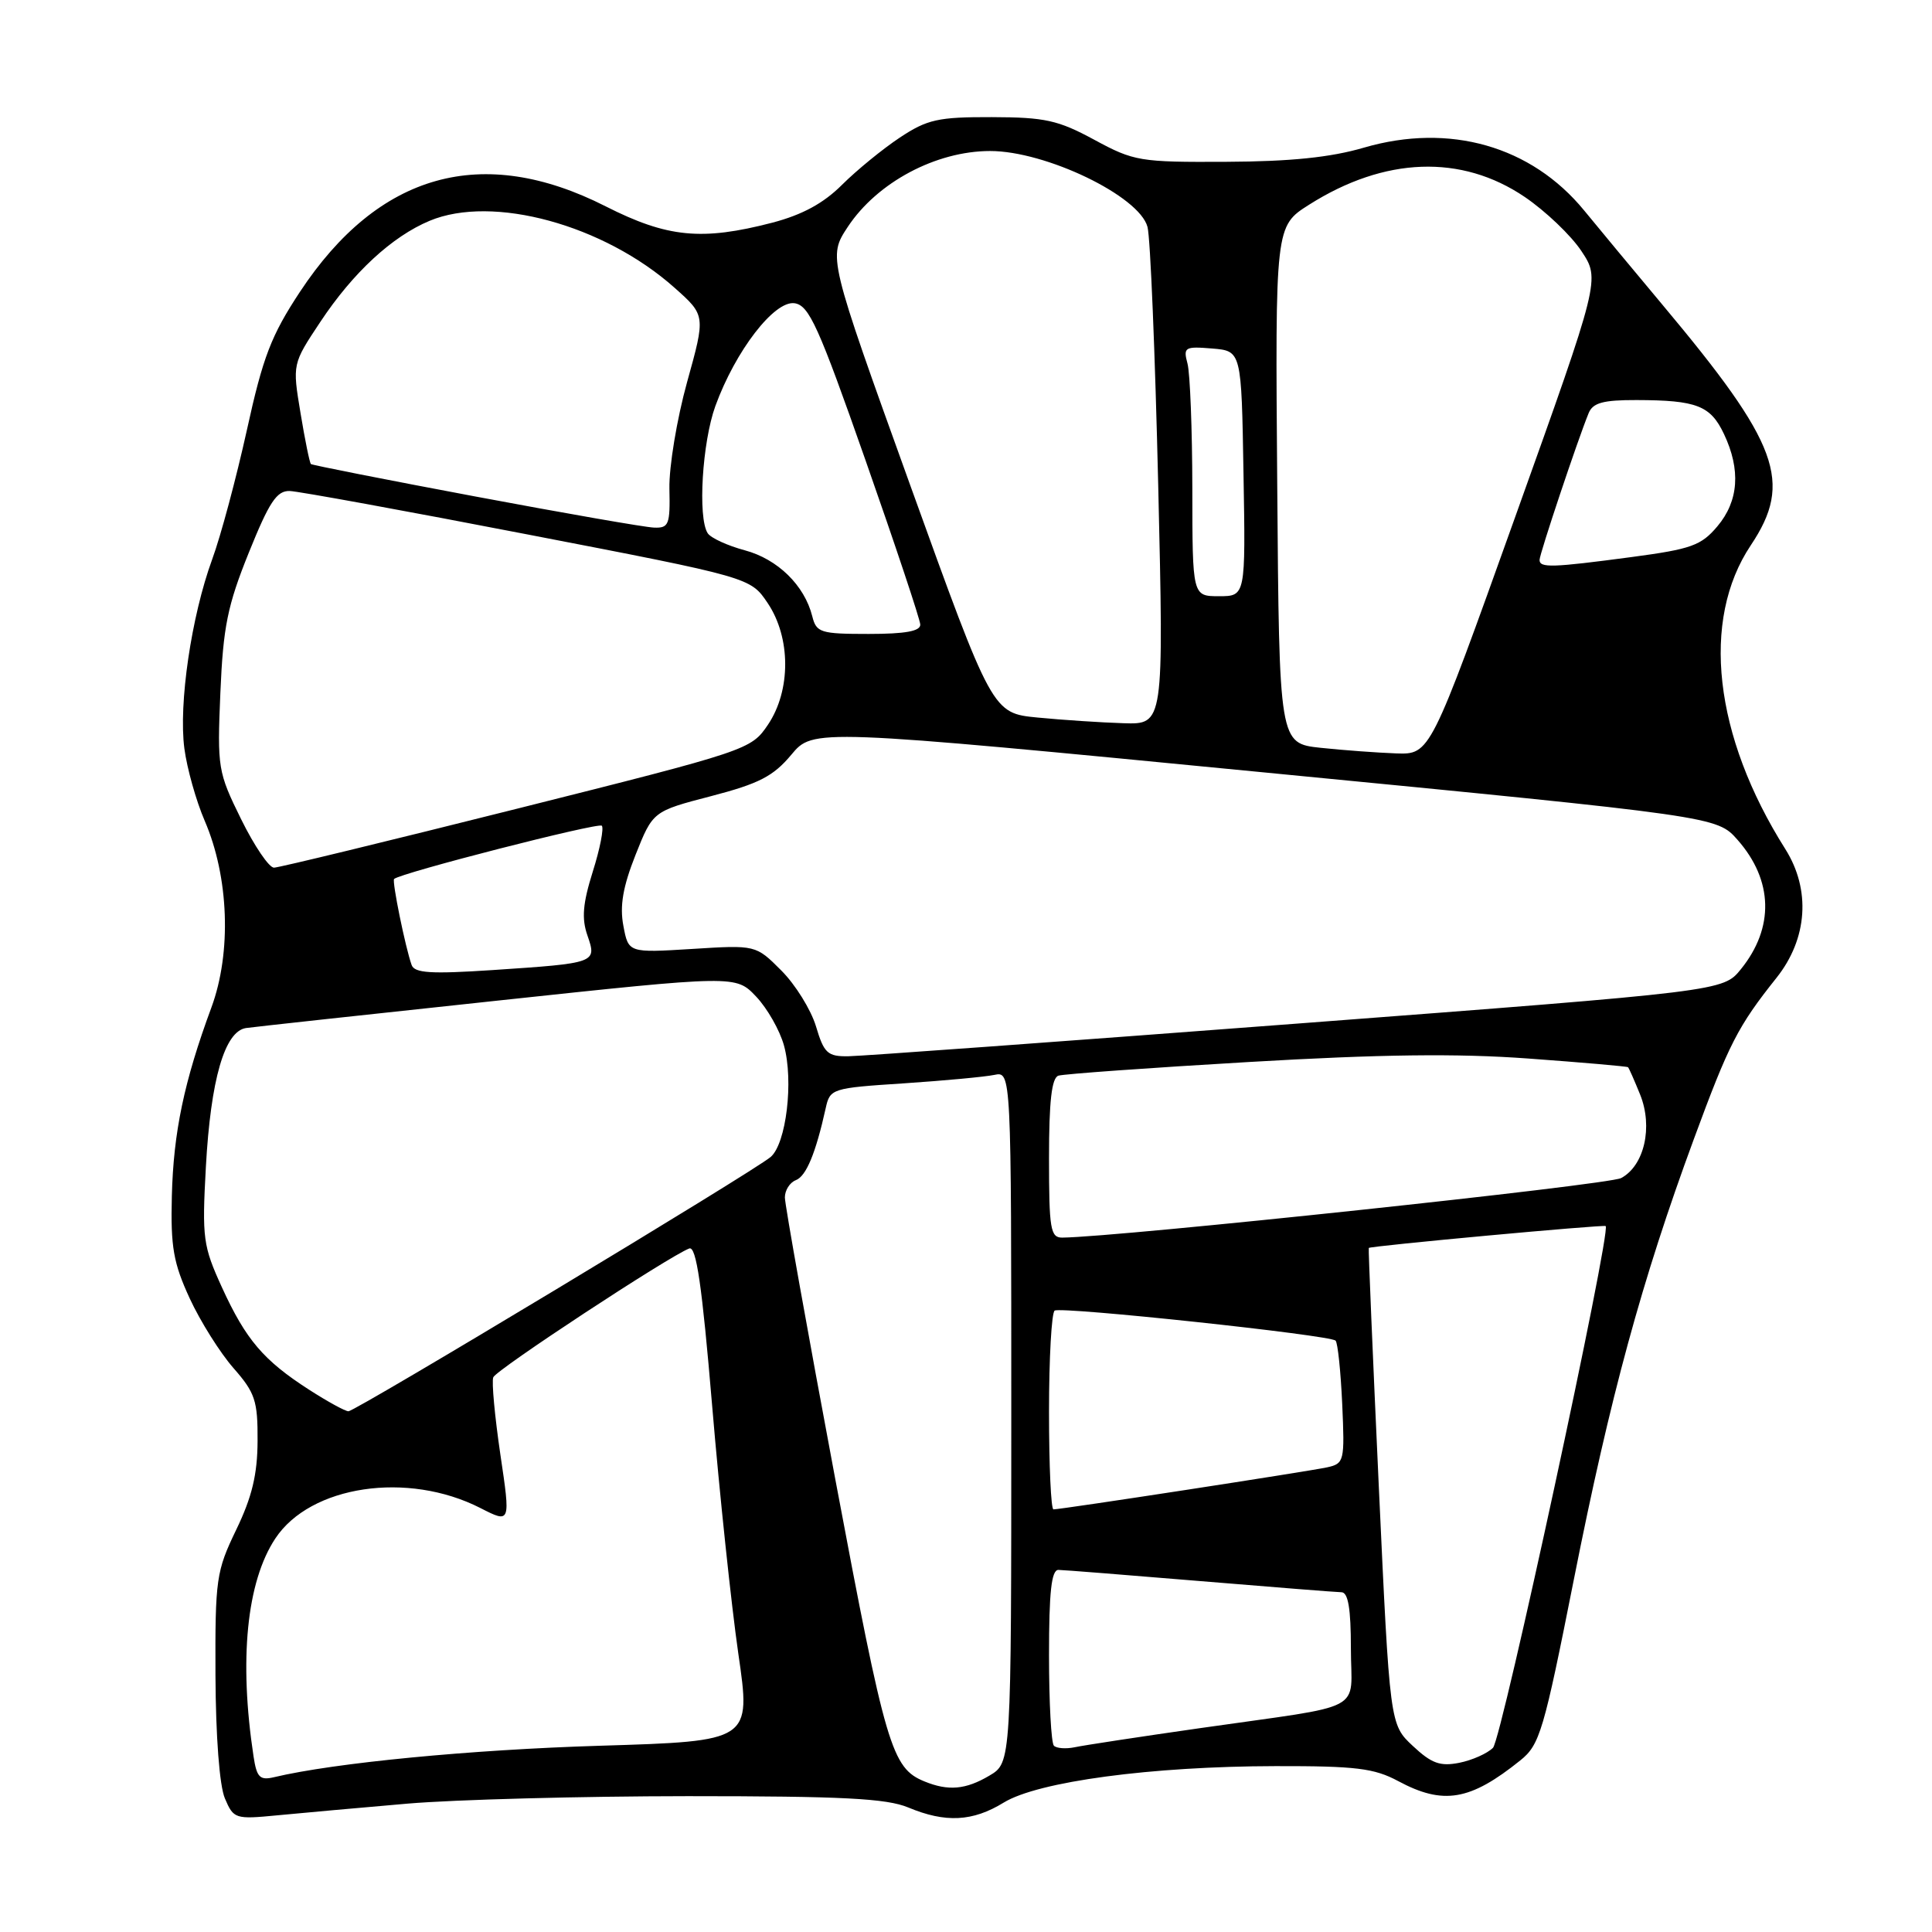 <?xml version="1.0" encoding="UTF-8" standalone="no"?>
<!DOCTYPE svg PUBLIC "-//W3C//DTD SVG 1.1//EN" "http://www.w3.org/Graphics/SVG/1.1/DTD/svg11.dtd" >
<svg xmlns="http://www.w3.org/2000/svg" xmlns:xlink="http://www.w3.org/1999/xlink" version="1.1" viewBox="0 0 256 256">
 <g >
 <path fill="currentColor"
d=" M 54.00 238.99 C 60.33 238.45 77.03 238.01 91.13 238.00 C 111.65 238.00 117.47 238.30 120.35 239.50 C 125.28 241.56 128.88 241.38 133.00 238.85 C 137.55 236.06 152.54 234.05 169.01 234.02 C 179.65 234.00 182.09 234.30 185.26 236.00 C 191.24 239.21 194.80 238.61 201.45 233.26 C 204.03 231.19 204.55 229.43 208.55 209.26 C 213.35 185.05 217.56 169.62 224.42 151.00 C 229.10 138.28 230.27 136.00 235.40 129.56 C 239.52 124.38 239.96 117.89 236.56 112.50 C 227.08 97.49 225.35 82.18 231.99 72.25 C 237.59 63.87 235.74 58.83 220.29 40.39 C 216.56 35.93 211.88 30.30 209.91 27.89 C 202.91 19.35 192.07 16.26 180.74 19.56 C 176.31 20.86 171.01 21.40 162.50 21.44 C 151.03 21.50 150.26 21.37 145.00 18.52 C 140.20 15.92 138.47 15.54 131.43 15.52 C 124.29 15.50 122.87 15.82 119.23 18.23 C 116.97 19.73 113.53 22.54 111.58 24.48 C 109.12 26.94 106.32 28.46 102.32 29.51 C 92.99 31.93 88.44 31.49 80.25 27.34 C 63.91 19.05 50.17 22.89 39.75 38.66 C 35.94 44.44 34.84 47.28 32.71 57.00 C 31.31 63.33 29.25 71.04 28.11 74.13 C 25.35 81.69 23.65 93.27 24.43 99.18 C 24.78 101.83 25.99 106.13 27.12 108.75 C 30.34 116.20 30.70 126.22 28.01 133.50 C 24.39 143.30 22.98 150.03 22.77 158.50 C 22.60 165.24 22.98 167.37 25.14 172.05 C 26.55 175.10 29.16 179.25 30.93 181.27 C 33.81 184.55 34.16 185.60 34.13 190.93 C 34.11 195.39 33.39 198.37 31.30 202.70 C 28.65 208.20 28.50 209.20 28.55 222.00 C 28.59 230.09 29.08 236.62 29.80 238.30 C 30.95 241.01 31.17 241.08 36.74 240.54 C 39.91 240.23 47.67 239.54 54.00 238.99 Z  M 122.50 236.05 C 118.15 234.28 117.37 231.60 110.67 195.95 C 107.00 176.39 104.00 159.62 104.00 158.67 C 104.00 157.72 104.65 156.69 105.45 156.38 C 106.83 155.85 108.09 152.80 109.41 146.84 C 109.98 144.25 110.21 144.17 119.75 143.55 C 125.11 143.19 130.51 142.69 131.75 142.43 C 134.00 141.96 134.00 141.96 134.00 187.77 C 134.00 233.57 134.00 233.57 131.10 235.28 C 127.96 237.14 125.65 237.34 122.50 236.05 Z  M 33.60 232.76 C 31.65 219.94 32.68 209.60 36.48 203.86 C 41.13 196.82 54.02 194.91 63.65 199.82 C 67.66 201.87 67.66 201.87 66.30 192.72 C 65.56 187.69 65.13 183.09 65.36 182.50 C 65.74 181.50 88.60 166.48 91.33 165.43 C 92.26 165.07 93.02 170.29 94.36 186.23 C 95.34 197.93 96.91 212.72 97.83 219.11 C 99.52 230.71 99.52 230.71 79.51 231.32 C 62.37 231.84 44.31 233.58 36.30 235.49 C 34.43 235.93 34.02 235.51 33.60 232.76 Z  M 187.21 231.35 C 184.16 228.50 184.16 228.50 182.70 197.00 C 181.90 179.68 181.30 165.44 181.37 165.36 C 181.62 165.09 212.51 162.24 212.76 162.46 C 213.52 163.13 198.99 230.44 197.83 231.59 C 197.09 232.34 195.07 233.24 193.36 233.58 C 190.83 234.08 189.69 233.67 187.21 231.35 Z  M 139.65 231.32 C 139.29 230.96 139.00 225.57 139.00 219.33 C 139.00 210.92 139.32 208.01 140.25 208.02 C 140.94 208.03 149.38 208.70 159.00 209.50 C 168.62 210.30 177.06 210.97 177.75 210.98 C 178.64 210.99 179.00 213.16 179.00 218.42 C 179.00 227.08 181.47 225.77 159.00 228.99 C 151.03 230.13 143.55 231.27 142.40 231.52 C 141.24 231.76 140.01 231.67 139.65 231.32 Z  M 139.00 187.06 C 139.00 179.94 139.34 173.91 139.75 173.66 C 140.67 173.10 176.24 176.90 176.97 177.64 C 177.26 177.92 177.65 181.70 177.85 186.03 C 178.19 193.62 178.12 193.93 175.85 194.43 C 173.43 194.96 140.64 200.00 139.59 200.00 C 139.26 200.00 139.00 194.18 139.00 187.06 Z  M 40.95 184.14 C 34.92 180.26 32.59 177.53 29.42 170.61 C 26.90 165.09 26.76 164.09 27.28 154.61 C 27.92 143.02 29.77 136.64 32.60 136.22 C 33.64 136.07 48.67 134.43 66.00 132.58 C 97.50 129.21 97.50 129.21 100.19 132.05 C 101.67 133.61 103.33 136.53 103.88 138.53 C 105.18 143.23 104.18 151.55 102.11 153.31 C 99.81 155.26 47.11 187.00 46.17 187.00 C 45.74 187.00 43.39 185.71 40.95 184.14 Z  M 139.00 153.47 C 139.00 145.93 139.35 142.82 140.25 142.53 C 140.94 142.31 152.30 141.49 165.50 140.72 C 182.91 139.70 193.07 139.57 202.50 140.26 C 209.65 140.78 215.60 141.30 215.72 141.41 C 215.84 141.51 216.56 143.15 217.33 145.05 C 219.05 149.33 217.88 154.46 214.81 156.10 C 213.12 157.01 148.14 163.92 140.75 163.99 C 139.19 164.00 139.00 162.84 139.00 153.47 Z  M 108.12 135.99 C 107.45 133.78 105.39 130.46 103.53 128.60 C 100.15 125.21 100.15 125.21 91.71 125.74 C 83.27 126.26 83.27 126.26 82.60 122.67 C 82.10 120.04 82.54 117.50 84.21 113.28 C 86.51 107.50 86.51 107.50 94.23 105.49 C 100.57 103.84 102.47 102.86 104.85 100.01 C 107.74 96.54 107.74 96.54 167.62 102.36 C 227.50 108.18 227.50 108.18 230.24 111.29 C 234.96 116.65 235.12 122.93 230.68 128.42 C 228.32 131.34 228.32 131.34 171.91 135.63 C 140.88 137.99 114.11 139.94 112.41 139.96 C 109.66 140.00 109.18 139.56 108.12 135.99 Z  M 54.54 127.86 C 53.71 125.53 51.92 116.75 52.22 116.47 C 53.06 115.67 79.28 108.95 79.74 109.41 C 80.04 109.71 79.51 112.44 78.55 115.48 C 77.22 119.72 77.05 121.70 77.84 123.96 C 79.10 127.60 79.04 127.62 65.26 128.54 C 57.08 129.08 54.92 128.94 54.54 127.86 Z  M 31.95 108.55 C 28.87 102.30 28.78 101.76 29.20 91.80 C 29.57 83.07 30.14 80.24 32.96 73.25 C 35.68 66.50 36.67 65.01 38.39 65.06 C 39.55 65.10 53.76 67.69 69.97 70.83 C 99.44 76.52 99.44 76.52 101.72 79.91 C 104.80 84.49 104.82 91.49 101.75 96.04 C 99.52 99.34 99.16 99.46 68.50 107.16 C 51.45 111.44 36.97 114.96 36.31 114.97 C 35.66 114.99 33.70 112.10 31.95 108.55 Z  M 175.00 99.09 C 169.50 98.50 169.50 98.50 169.24 64.24 C 168.97 29.97 168.97 29.97 173.47 27.12 C 183.47 20.78 193.65 20.41 202.04 26.10 C 204.79 27.97 208.17 31.19 209.54 33.26 C 212.04 37.02 212.04 37.02 200.77 68.50 C 189.50 99.98 189.50 99.98 185.00 99.83 C 182.53 99.74 178.03 99.41 175.00 99.09 Z  M 137.50 95.08 C 131.50 94.50 131.50 94.50 120.60 64.27 C 109.71 34.04 109.71 34.04 112.35 30.04 C 116.25 24.16 124.01 20.02 131.18 20.01 C 138.57 20.00 150.97 25.98 152.05 30.07 C 152.43 31.48 153.06 46.90 153.47 64.32 C 154.21 96.00 154.21 96.00 148.86 95.83 C 145.91 95.74 140.80 95.40 137.50 95.08 Z  M 107.63 81.66 C 106.60 77.56 103.05 74.09 98.70 72.92 C 96.39 72.30 94.17 71.28 93.77 70.65 C 92.44 68.58 93.05 58.60 94.79 53.80 C 97.45 46.49 102.60 39.80 105.28 40.18 C 107.21 40.46 108.45 43.21 114.69 61.00 C 118.65 72.28 121.91 82.06 121.94 82.75 C 121.98 83.63 119.98 84.00 115.11 84.00 C 108.72 84.00 108.17 83.83 107.63 81.66 Z  M 157.99 64.75 C 157.98 56.91 157.69 49.46 157.35 48.18 C 156.77 46.01 156.98 45.88 160.62 46.18 C 164.50 46.50 164.50 46.50 164.77 62.75 C 165.05 79.00 165.05 79.00 161.52 79.00 C 158.00 79.00 158.00 79.00 157.99 64.75 Z  M 204.00 74.19 C 204.00 73.40 209.04 58.32 210.50 54.75 C 211.06 53.37 212.41 53.00 216.86 53.01 C 224.82 53.03 226.65 53.74 228.43 57.50 C 230.68 62.24 230.39 66.38 227.57 69.73 C 225.42 72.29 224.10 72.76 216.21 73.81 C 205.64 75.22 204.00 75.27 204.00 74.19 Z  M 63.00 65.79 C 51.17 63.57 41.36 61.63 41.20 61.49 C 41.03 61.35 40.41 58.30 39.82 54.73 C 38.74 48.23 38.74 48.23 42.44 42.66 C 46.78 36.11 51.95 31.34 56.92 29.26 C 65.29 25.76 80.00 29.78 89.37 38.12 C 93.50 41.79 93.50 41.79 91.04 50.64 C 89.69 55.51 88.64 61.86 88.70 64.75 C 88.81 69.52 88.62 69.99 86.66 69.91 C 85.47 69.87 74.83 68.01 63.00 65.79 Z "/>
</g>
</svg>